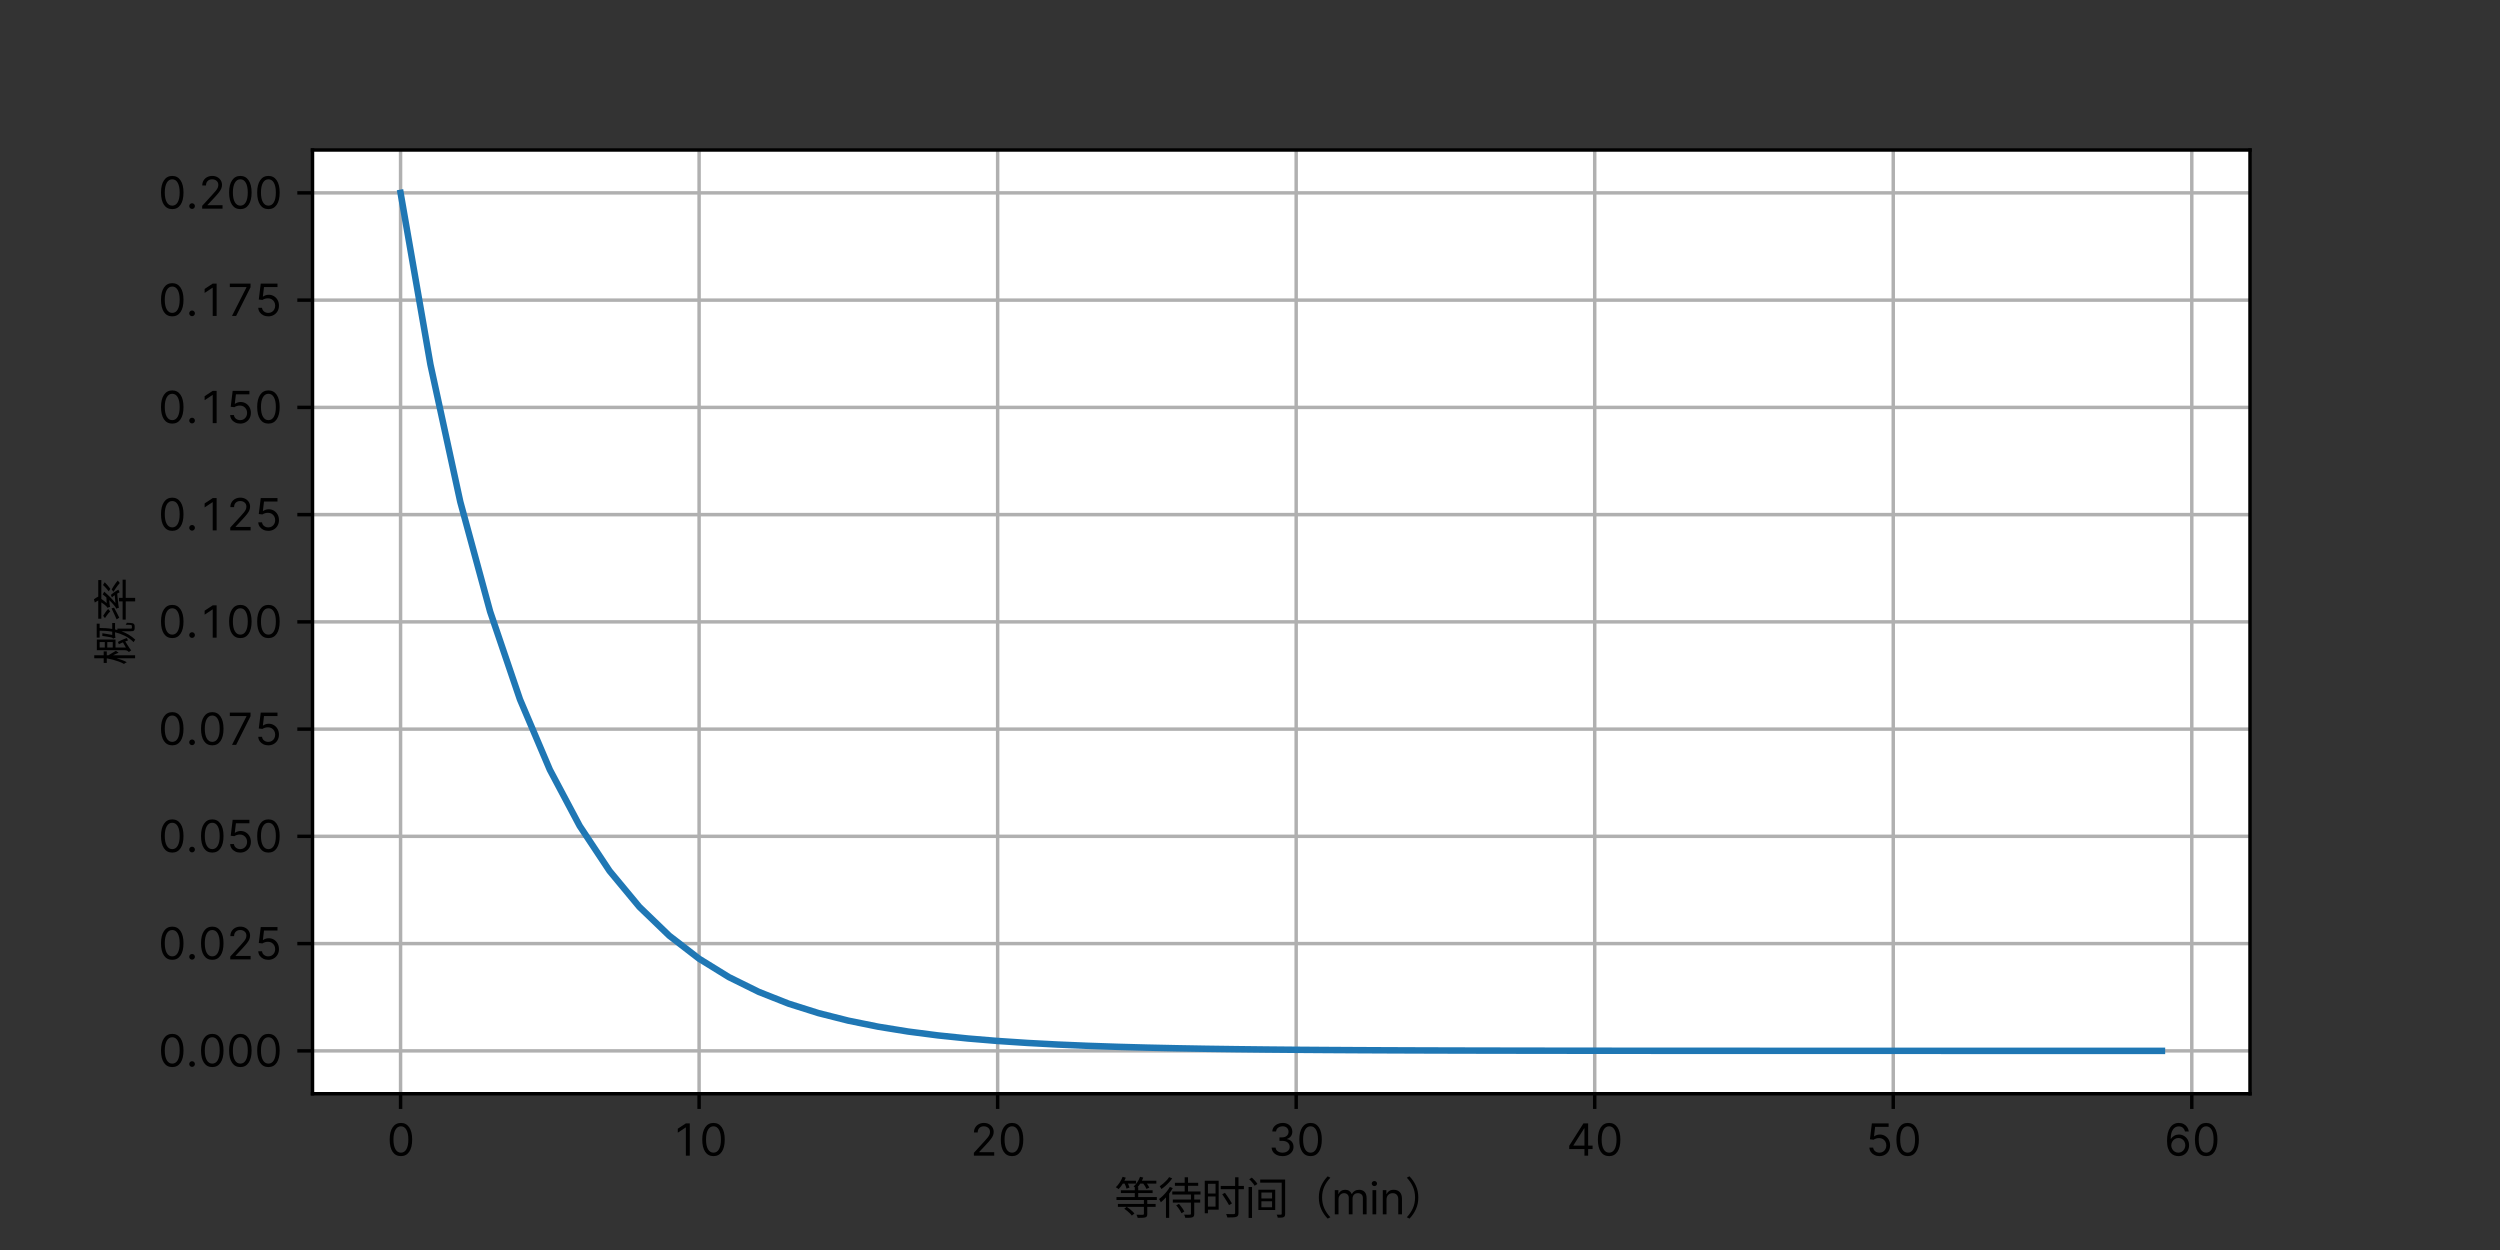 <?xml version="1.0" encoding="utf-8" standalone="no"?>
<!DOCTYPE svg PUBLIC "-//W3C//DTD SVG 1.1//EN"
  "http://www.w3.org/Graphics/SVG/1.1/DTD/svg11.dtd">
<svg height="288pt" version="1.1" viewBox="0 0 576 288" width="576pt" xmlns="http://www.w3.org/2000/svg" xmlns:xlink="http://www.w3.org/1999/xlink">
 <rect x="0" y="0" width="576" height="288" fill="#333333" stroke="none"/>
 <defs>
  <style type="text/css">*{stroke-linecap:butt;stroke-linejoin:round;}</style>
 </defs>
 <g id="figure_1">
  <g id="patch_1">
   <path d="M 0 288 
L 576 288 
L 576 0 
L 0 0 
z
" style="fill:none;"/>
  </g>
  <g id="axes_1">
   <g id="patch_2">
    <path d="M 72 252 
L 518.4 252 
L 518.4 34.56 
L 72 34.56 
z
" style="fill:#ffffff;"/>
   </g>
   <g id="matplotlib.axis_1">
    <g id="xtick_1">
     <g id="line2d_1">
      <path clip-path="url(#pea9fd7c97a)" d="M 92.291 252 
L 92.291 34.56 
" style="fill:none;stroke:#b0b0b0;stroke-linecap:square;stroke-width:0.8;"/>
     </g>
     <g id="line2d_2">
      <defs>
       <path d="M 0 0 
L 0 3.5 
" id="mc07df11d1a" style="stroke:#000000;stroke-width:0.8;"/>
      </defs>
      <g>
       <use style="stroke:#000000;stroke-width:0.8;" x="92.291" xlink:href="#mc07df11d1a" y="252"/>
      </g>
     </g>
     <g id="text_1">
      <!-- 0 -->
      <g transform="translate(89.056 266.27)scale(0.1 -0.1)">
       <defs>
        <path d="M 2074 -64 
Q 1299 -64 876 560 
Q 454 1184 454 2330 
Q 454 3456 883 4086 
Q 1312 4717 2074 4717 
Q 2835 4717 3264 4086 
Q 3693 3456 3693 2330 
Q 3693 1184 3267 560 
Q 2842 -64 2074 -64 
z
M 2074 435 
Q 2579 435 2860 928 
Q 3142 1421 3142 2330 
Q 3142 3232 2860 3731 
Q 2579 4230 2074 4230 
Q 1568 4230 1283 3731 
Q 998 3232 998 2330 
Q 998 1421 1283 928 
Q 1568 435 2074 435 
z
" id="Sarasa-Gothic-SC-Regular-30" transform="scale(0.016)"/>
       </defs>
       <use xlink:href="#Sarasa-Gothic-SC-Regular-30"/>
      </g>
     </g>
    </g>
    <g id="xtick_2">
     <g id="line2d_3">
      <path clip-path="url(#pea9fd7c97a)" d="M 161.074 252 
L 161.074 34.56 
" style="fill:none;stroke:#b0b0b0;stroke-linecap:square;stroke-width:0.8;"/>
     </g>
     <g id="line2d_4">
      <g>
       <use style="stroke:#000000;stroke-width:0.8;" x="161.074" xlink:href="#mc07df11d1a" y="252"/>
      </g>
     </g>
     <g id="text_2">
      <!-- 10 -->
      <g transform="translate(154.603 266.27)scale(0.1 -0.1)">
       <defs>
        <path d="M 2701 4653 
L 2701 0 
L 2138 0 
L 2138 4064 
L 2112 4064 
L 973 3309 
L 973 3885 
L 2138 4653 
L 2701 4653 
z
" id="Sarasa-Gothic-SC-Regular-31" transform="scale(0.016)"/>
       </defs>
       <use xlink:href="#Sarasa-Gothic-SC-Regular-31"/>
       <use x="64.7" xlink:href="#Sarasa-Gothic-SC-Regular-30"/>
      </g>
     </g>
    </g>
    <g id="xtick_3">
     <g id="line2d_5">
      <path clip-path="url(#pea9fd7c97a)" d="M 229.856 252 
L 229.856 34.56 
" style="fill:none;stroke:#b0b0b0;stroke-linecap:square;stroke-width:0.8;"/>
     </g>
     <g id="line2d_6">
      <g>
       <use style="stroke:#000000;stroke-width:0.8;" x="229.856" xlink:href="#mc07df11d1a" y="252"/>
      </g>
     </g>
     <g id="text_3">
      <!-- 20 -->
      <g transform="translate(223.386 266.27)scale(0.1 -0.1)">
       <defs>
        <path d="M 621 0 
L 621 410 
L 2157 2093 
Q 2426 2387 2602 2604 
Q 2778 2822 2861 3017 
Q 2944 3213 2944 3430 
Q 2944 3795 2688 4012 
Q 2432 4230 2054 4230 
Q 1651 4230 1411 3987 
Q 1171 3744 1171 3347 
L 634 3347 
Q 634 3757 822 4064 
Q 1011 4371 1337 4544 
Q 1664 4717 2074 4717 
Q 2483 4717 2800 4544 
Q 3117 4371 3296 4080 
Q 3475 3789 3475 3430 
Q 3475 3168 3382 2925 
Q 3290 2682 3062 2384 
Q 2835 2086 2438 1658 
L 1389 538 
L 1389 499 
L 3552 499 
L 3552 0 
L 621 0 
z
" id="Sarasa-Gothic-SC-Regular-32" transform="scale(0.016)"/>
       </defs>
       <use xlink:href="#Sarasa-Gothic-SC-Regular-32"/>
       <use x="64.7" xlink:href="#Sarasa-Gothic-SC-Regular-30"/>
      </g>
     </g>
    </g>
    <g id="xtick_4">
     <g id="line2d_7">
      <path clip-path="url(#pea9fd7c97a)" d="M 298.639 252 
L 298.639 34.56 
" style="fill:none;stroke:#b0b0b0;stroke-linecap:square;stroke-width:0.8;"/>
     </g>
     <g id="line2d_8">
      <g>
       <use style="stroke:#000000;stroke-width:0.8;" x="298.639" xlink:href="#mc07df11d1a" y="252"/>
      </g>
     </g>
     <g id="text_4">
      <!-- 30 -->
      <g transform="translate(292.169 266.27)scale(0.1 -0.1)">
       <defs>
        <path d="M 2093 -64 
Q 1638 -64 1289 89 
Q 941 243 733 521 
Q 525 800 512 1165 
L 1082 1165 
Q 1107 826 1392 630 
Q 1677 435 2080 435 
Q 2528 435 2819 665 
Q 3110 896 3110 1261 
Q 3110 1651 2825 1894 
Q 2541 2138 2010 2138 
L 1638 2138 
L 1638 2637 
L 2010 2637 
Q 2426 2637 2685 2857 
Q 2944 3078 2944 3443 
Q 2944 3795 2713 4012 
Q 2483 4230 2099 4230 
Q 1856 4230 1645 4140 
Q 1434 4051 1299 3888 
Q 1165 3725 1152 3488 
L 608 3488 
Q 621 3859 829 4134 
Q 1037 4410 1373 4563 
Q 1709 4717 2112 4717 
Q 2541 4717 2851 4544 
Q 3162 4371 3325 4086 
Q 3488 3802 3488 3475 
Q 3488 3078 3283 2803 
Q 3078 2528 2726 2419 
L 2726 2381 
Q 3168 2310 3414 2009 
Q 3661 1709 3661 1261 
Q 3661 883 3456 582 
Q 3251 282 2896 109 
Q 2541 -64 2093 -64 
z
" id="Sarasa-Gothic-SC-Regular-33" transform="scale(0.016)"/>
       </defs>
       <use xlink:href="#Sarasa-Gothic-SC-Regular-33"/>
       <use x="64.7" xlink:href="#Sarasa-Gothic-SC-Regular-30"/>
      </g>
     </g>
    </g>
    <g id="xtick_5">
     <g id="line2d_9">
      <path clip-path="url(#pea9fd7c97a)" d="M 367.422 252 
L 367.422 34.56 
" style="fill:none;stroke:#b0b0b0;stroke-linecap:square;stroke-width:0.8;"/>
     </g>
     <g id="line2d_10">
      <g>
       <use style="stroke:#000000;stroke-width:0.8;" x="367.422" xlink:href="#mc07df11d1a" y="252"/>
      </g>
     </g>
     <g id="text_5">
      <!-- 40 -->
      <g transform="translate(360.952 266.27)scale(0.1 -0.1)">
       <defs>
        <path d="M 371 954 
L 371 1421 
L 2419 4653 
L 3098 4653 
L 3098 1453 
L 3738 1453 
L 3738 954 
L 3098 954 
L 3098 0 
L 2566 0 
L 2566 954 
L 371 954 
z
M 2566 1453 
L 2566 3936 
L 2528 3936 
L 979 1491 
L 979 1453 
L 2566 1453 
z
" id="Sarasa-Gothic-SC-Regular-34" transform="scale(0.016)"/>
       </defs>
       <use xlink:href="#Sarasa-Gothic-SC-Regular-34"/>
       <use x="64.7" xlink:href="#Sarasa-Gothic-SC-Regular-30"/>
      </g>
     </g>
    </g>
    <g id="xtick_6">
     <g id="line2d_11">
      <path clip-path="url(#pea9fd7c97a)" d="M 436.205 252 
L 436.205 34.56 
" style="fill:none;stroke:#b0b0b0;stroke-linecap:square;stroke-width:0.8;"/>
     </g>
     <g id="line2d_12">
      <g>
       <use style="stroke:#000000;stroke-width:0.8;" x="436.205" xlink:href="#mc07df11d1a" y="252"/>
      </g>
     </g>
     <g id="text_6">
      <!-- 50 -->
      <g transform="translate(429.734 266.27)scale(0.1 -0.1)">
       <defs>
        <path d="M 2054 -64 
Q 1658 -64 1334 96 
Q 1011 256 819 531 
Q 627 806 608 1165 
L 1152 1165 
Q 1184 845 1440 640 
Q 1696 435 2054 435 
Q 2342 435 2566 569 
Q 2790 704 2918 941 
Q 3046 1178 3046 1472 
Q 3046 1779 2912 2019 
Q 2778 2259 2547 2396 
Q 2317 2534 2016 2534 
Q 1805 2541 1581 2473 
Q 1357 2406 1210 2298 
L 685 2362 
L 966 4653 
L 3379 4653 
L 3379 4154 
L 1434 4154 
L 1274 2784 
L 1299 2784 
Q 1440 2893 1657 2969 
Q 1875 3046 2112 3046 
Q 2534 3046 2870 2841 
Q 3206 2637 3398 2285 
Q 3590 1933 3590 1485 
Q 3590 1037 3392 688 
Q 3194 339 2845 137 
Q 2496 -64 2054 -64 
z
" id="Sarasa-Gothic-SC-Regular-35" transform="scale(0.016)"/>
       </defs>
       <use xlink:href="#Sarasa-Gothic-SC-Regular-35"/>
       <use x="64.7" xlink:href="#Sarasa-Gothic-SC-Regular-30"/>
      </g>
     </g>
    </g>
    <g id="xtick_7">
     <g id="line2d_13">
      <path clip-path="url(#pea9fd7c97a)" d="M 504.987 252 
L 504.987 34.56 
" style="fill:none;stroke:#b0b0b0;stroke-linecap:square;stroke-width:0.8;"/>
     </g>
     <g id="line2d_14">
      <g>
       <use style="stroke:#000000;stroke-width:0.8;" x="504.987" xlink:href="#mc07df11d1a" y="252"/>
      </g>
     </g>
     <g id="text_7">
      <!-- 60 -->
      <g transform="translate(498.517 266.27)scale(0.1 -0.1)">
       <defs>
        <path d="M 2099 -64 
Q 1811 -58 1526 44 
Q 1242 147 1005 396 
Q 768 646 624 1072 
Q 480 1498 480 2144 
Q 480 3379 934 4048 
Q 1389 4717 2170 4717 
Q 2566 4717 2870 4563 
Q 3174 4410 3366 4131 
Q 3558 3853 3616 3488 
L 3066 3488 
Q 2989 3802 2765 4010 
Q 2541 4218 2170 4218 
Q 1632 4218 1321 3747 
Q 1011 3277 1011 2426 
L 1043 2426 
Q 1235 2714 1532 2880 
Q 1830 3046 2189 3046 
Q 2592 3046 2925 2848 
Q 3258 2650 3456 2301 
Q 3654 1952 3654 1498 
Q 3654 1069 3462 710 
Q 3270 352 2921 141 
Q 2573 -70 2099 -64 
z
M 2099 435 
Q 2387 435 2614 579 
Q 2842 723 2976 963 
Q 3110 1203 3110 1498 
Q 3110 1786 2982 2026 
Q 2854 2266 2630 2406 
Q 2406 2547 2118 2547 
Q 1830 2547 1596 2400 
Q 1363 2253 1228 2013 
Q 1094 1773 1088 1491 
Q 1088 1216 1219 973 
Q 1350 730 1580 582 
Q 1811 435 2099 435 
z
" id="Sarasa-Gothic-SC-Regular-36" transform="scale(0.016)"/>
       </defs>
       <use xlink:href="#Sarasa-Gothic-SC-Regular-36"/>
       <use x="64.7" xlink:href="#Sarasa-Gothic-SC-Regular-30"/>
      </g>
     </g>
    </g>
    <g id="text_8">
     <!-- 等待时间（min） -->
     <g transform="translate(256.745 279.789)scale(0.1 -0.1)">
      <defs>
       <path d="M 3699 5408 
L 4160 5299 
Q 4115 5178 4067 5062 
Q 4019 4947 3962 4838 
L 6048 4838 
L 6048 4429 
L 4685 4429 
Q 4794 4275 4890 4124 
Q 4986 3974 5037 3846 
L 4621 3667 
Q 4563 3827 4438 4035 
Q 4314 4243 4166 4429 
L 3731 4429 
Q 3642 4288 3542 4157 
Q 3443 4026 3334 3910 
L 3437 3910 
L 3437 3469 
L 5510 3469 
L 5510 3066 
L 3437 3066 
L 3437 2490 
L 6118 2490 
L 6118 2067 
L 4742 2067 
L 4742 1504 
L 5946 1504 
L 5946 1082 
L 4742 1082 
L 4742 58 
Q 4742 -154 4684 -266 
Q 4627 -378 4461 -435 
Q 4301 -480 4029 -493 
Q 3757 -506 3360 -506 
Q 3341 -403 3286 -275 
Q 3232 -147 3181 -51 
Q 3507 -58 3766 -61 
Q 4026 -64 4109 -58 
Q 4198 -51 4227 -25 
Q 4256 0 4256 64 
L 4256 1082 
L 512 1082 
L 512 1504 
L 4256 1504 
L 4256 2067 
L 307 2067 
L 307 2490 
L 2944 2490 
L 2944 3066 
L 941 3066 
L 941 3469 
L 2944 3469 
L 2944 3910 
L 2771 4019 
Q 3072 4269 3315 4633 
Q 3558 4998 3699 5408 
z
M 1427 806 
L 1779 1082 
Q 1990 954 2201 784 
Q 2413 614 2595 444 
Q 2778 275 2886 122 
L 2515 -179 
Q 2413 -26 2233 150 
Q 2054 326 1846 499 
Q 1638 672 1427 806 
z
M 1190 5408 
L 1645 5286 
Q 1600 5171 1549 5059 
Q 1498 4947 1446 4838 
L 3123 4838 
L 3123 4429 
L 1958 4429 
Q 2029 4275 2093 4121 
Q 2157 3968 2182 3859 
L 1754 3699 
Q 1728 3846 1648 4044 
Q 1568 4243 1478 4429 
L 1222 4429 
Q 1082 4198 928 3996 
Q 774 3795 614 3635 
Q 550 3693 425 3776 
Q 301 3859 211 3904 
Q 512 4186 771 4582 
Q 1030 4979 1190 5408 
z
" id="Sarasa-Gothic-SC-Regular-7b49" transform="scale(0.016)"/>
       <path d="M 2656 1306 
L 3053 1510 
Q 3200 1344 3353 1145 
Q 3507 947 3632 755 
Q 3757 563 3827 410 
L 3418 166 
Q 3354 326 3229 524 
Q 3104 723 2957 928 
Q 2810 1133 2656 1306 
z
M 1632 5363 
L 2080 5184 
Q 1894 4909 1641 4627 
Q 1389 4346 1101 4093 
Q 813 3840 531 3648 
Q 493 3731 413 3852 
Q 333 3974 282 4045 
Q 531 4211 790 4432 
Q 1050 4653 1274 4896 
Q 1498 5139 1632 5363 
z
M 3878 5344 
L 4358 5344 
L 4358 4544 
L 5824 4544 
L 5824 4109 
L 4358 4109 
L 4358 3296 
L 6157 3296 
L 6157 2854 
L 5254 2854 
L 5254 2138 
L 6112 2138 
L 6112 1696 
L 5254 1696 
L 5254 70 
Q 5254 -141 5196 -253 
Q 5139 -365 4992 -422 
Q 4838 -480 4588 -489 
Q 4339 -499 3962 -499 
Q 3949 -403 3901 -272 
Q 3853 -141 3802 -38 
Q 4090 -51 4330 -51 
Q 4570 -51 4646 -45 
Q 4781 -45 4781 70 
L 4781 1696 
L 2170 1696 
L 2170 2138 
L 4781 2138 
L 4781 2854 
L 2093 2854 
L 2093 3296 
L 3878 3296 
L 3878 4109 
L 2470 4109 
L 2470 4544 
L 3878 4544 
L 3878 5344 
z
M 1741 3949 
L 2163 3782 
Q 2054 3584 1923 3385 
Q 1792 3187 1645 2995 
L 1645 -506 
L 1184 -506 
L 1184 2445 
Q 1005 2246 816 2067 
Q 627 1888 442 1734 
Q 416 1818 333 1971 
Q 250 2125 186 2208 
Q 474 2419 762 2700 
Q 1050 2982 1306 3302 
Q 1562 3622 1741 3949 
z
" id="Sarasa-Gothic-SC-Regular-5f85" transform="scale(0.016)"/>
       <path d="M 3034 2893 
L 3430 3104 
Q 3603 2861 3795 2579 
Q 3987 2298 4156 2035 
Q 4326 1773 4435 1574 
L 4013 1331 
Q 3910 1530 3744 1798 
Q 3578 2067 3392 2358 
Q 3206 2650 3034 2893 
z
M 2074 2573 
L 979 2573 
L 979 1114 
L 2074 1114 
L 2074 2573 
z
M 2074 3002 
L 2074 4403 
L 979 4403 
L 979 3002 
L 2074 3002 
z
M 518 4838 
L 2522 4838 
L 2522 678 
L 979 678 
L 979 160 
L 518 160 
L 518 4838 
z
M 4890 5344 
L 5376 5344 
L 5376 4096 
L 6157 4096 
L 6157 3622 
L 5376 3622 
L 5376 211 
Q 5376 -51 5302 -176 
Q 5229 -301 5056 -358 
Q 4883 -422 4569 -435 
Q 4256 -448 3776 -448 
Q 3750 -346 3699 -202 
Q 3648 -58 3597 45 
Q 3974 32 4291 32 
Q 4608 32 4710 38 
Q 4890 38 4890 211 
L 4890 3622 
L 2816 3622 
L 2816 4096 
L 4890 4096 
L 4890 5344 
z
" id="Sarasa-Gothic-SC-Regular-65f6" transform="scale(0.016)"/>
       <path d="M 582 3936 
L 1075 3936 
L 1075 -512 
L 582 -512 
L 582 3936 
z
M 678 5062 
L 1050 5293 
Q 1274 5094 1504 4838 
Q 1734 4582 1850 4378 
L 1453 4122 
Q 1382 4250 1254 4416 
Q 1126 4582 976 4752 
Q 826 4922 678 5062 
z
M 2426 1888 
L 2426 1024 
L 3962 1024 
L 3962 1888 
L 2426 1888 
z
M 2426 3142 
L 2426 2291 
L 3962 2291 
L 3962 3142 
L 2426 3142 
z
M 1990 3546 
L 4416 3546 
L 4416 627 
L 1990 627 
L 1990 3546 
z
M 2253 5018 
L 5843 5018 
L 5843 70 
Q 5843 -128 5795 -233 
Q 5747 -339 5619 -403 
Q 5491 -461 5283 -470 
Q 5075 -480 4781 -480 
Q 4762 -390 4720 -259 
Q 4678 -128 4627 -38 
Q 4832 -45 5005 -45 
Q 5178 -45 5242 -45 
Q 5350 -38 5350 70 
L 5350 4563 
L 2253 4563 
L 2253 5018 
z
" id="Sarasa-Gothic-SC-Regular-95f4" transform="scale(0.016)"/>
       <path d="M 4448 2432 
Q 4448 3366 4797 4131 
Q 5146 4896 5722 5478 
L 6106 5280 
Q 5555 4710 5235 4000 
Q 4915 3290 4915 2432 
Q 4915 1581 5235 867 
Q 5555 154 6106 -416 
L 5722 -614 
Q 5146 -26 4797 736 
Q 4448 1498 4448 2432 
z
" id="Sarasa-Gothic-SC-Regular-ff08" transform="scale(0.016)"/>
       <path d="M 493 0 
L 493 3488 
L 1011 3488 
L 1011 2944 
L 1056 2944 
Q 1165 3226 1408 3382 
Q 1651 3539 1990 3539 
Q 2336 3539 2566 3382 
Q 2797 3226 2925 2944 
L 2963 2944 
Q 3098 3213 3366 3376 
Q 3635 3539 4006 3539 
Q 4480 3539 4777 3244 
Q 5075 2950 5075 2336 
L 5075 0 
L 4538 0 
L 4538 2336 
Q 4538 2720 4326 2886 
Q 4115 3053 3827 3053 
Q 3456 3053 3254 2832 
Q 3053 2611 3053 2272 
L 3053 0 
L 2509 0 
L 2509 2394 
Q 2509 2688 2317 2870 
Q 2125 3053 1818 3053 
Q 1606 3053 1427 2941 
Q 1248 2829 1139 2633 
Q 1030 2438 1030 2182 
L 1030 0 
L 493 0 
z
" id="Sarasa-Gothic-SC-Regular-6d" transform="scale(0.016)"/>
       <path d="M 493 0 
L 493 3488 
L 1030 3488 
L 1030 0 
L 493 0 
z
M 762 4070 
Q 608 4070 496 4179 
Q 384 4288 384 4435 
Q 384 4589 496 4694 
Q 608 4800 762 4800 
Q 922 4800 1034 4694 
Q 1146 4589 1146 4435 
Q 1146 4288 1034 4179 
Q 922 4070 762 4070 
z
" id="Sarasa-Gothic-SC-Regular-69" transform="scale(0.016)"/>
       <path d="M 1030 2099 
L 1030 0 
L 493 0 
L 493 3488 
L 1011 3488 
L 1011 2944 
L 1056 2944 
Q 1178 3213 1427 3376 
Q 1677 3539 2074 3539 
Q 2605 3539 2931 3212 
Q 3258 2886 3258 2221 
L 3258 0 
L 2720 0 
L 2720 2182 
Q 2720 2592 2505 2822 
Q 2291 3053 1920 3053 
Q 1536 3053 1283 2806 
Q 1030 2560 1030 2099 
z
" id="Sarasa-Gothic-SC-Regular-6e" transform="scale(0.016)"/>
       <path d="M 1952 2432 
Q 1952 1498 1603 736 
Q 1254 -26 678 -614 
L 294 -416 
Q 845 154 1165 867 
Q 1485 1581 1485 2432 
Q 1485 3290 1165 4000 
Q 845 4710 294 5280 
L 678 5478 
Q 1254 4896 1603 4131 
Q 1952 3366 1952 2432 
z
" id="Sarasa-Gothic-SC-Regular-ff09" transform="scale(0.016)"/>
      </defs>
      <use xlink:href="#Sarasa-Gothic-SC-Regular-7b49"/>
      <use x="100" xlink:href="#Sarasa-Gothic-SC-Regular-5f85"/>
      <use x="200" xlink:href="#Sarasa-Gothic-SC-Regular-65f6"/>
      <use x="300" xlink:href="#Sarasa-Gothic-SC-Regular-95f4"/>
      <use x="400" xlink:href="#Sarasa-Gothic-SC-Regular-ff08"/>
      <use x="500" xlink:href="#Sarasa-Gothic-SC-Regular-6d"/>
      <use x="586.9" xlink:href="#Sarasa-Gothic-SC-Regular-69"/>
      <use x="610.6" xlink:href="#Sarasa-Gothic-SC-Regular-6e"/>
      <use x="669.1" xlink:href="#Sarasa-Gothic-SC-Regular-ff09"/>
     </g>
    </g>
   </g>
   <g id="matplotlib.axis_2">
    <g id="ytick_1">
     <g id="line2d_15">
      <path clip-path="url(#pea9fd7c97a)" d="M 72 242.117 
L 518.4 242.117 
" style="fill:none;stroke:#b0b0b0;stroke-linecap:square;stroke-width:0.8;"/>
     </g>
     <g id="line2d_16">
      <defs>
       <path d="M 0 0 
L -3.5 0 
" id="m98f179d6f9" style="stroke:#000000;stroke-width:0.8;"/>
      </defs>
      <g>
       <use style="stroke:#000000;stroke-width:0.8;" x="72" xlink:href="#m98f179d6f9" y="242.117"/>
      </g>
     </g>
     <g id="text_9">
      <!-- 0.000 -->
      <g transform="translate(36.369 245.752)scale(0.1 -0.1)">
       <defs>
        <path d="M 883 -38 
Q 717 -38 595 83 
Q 474 205 474 371 
Q 474 544 595 662 
Q 717 781 883 781 
Q 1050 781 1171 662 
Q 1293 544 1293 371 
Q 1293 205 1171 83 
Q 1050 -38 883 -38 
z
" id="Sarasa-Gothic-SC-Regular-2e" transform="scale(0.016)"/>
       </defs>
       <use xlink:href="#Sarasa-Gothic-SC-Regular-30"/>
       <use x="64.7" xlink:href="#Sarasa-Gothic-SC-Regular-2e"/>
       <use x="92.2" xlink:href="#Sarasa-Gothic-SC-Regular-30"/>
       <use x="156.9" xlink:href="#Sarasa-Gothic-SC-Regular-30"/>
       <use x="221.6" xlink:href="#Sarasa-Gothic-SC-Regular-30"/>
      </g>
     </g>
    </g>
    <g id="ytick_2">
     <g id="line2d_17">
      <path clip-path="url(#pea9fd7c97a)" d="M 72 217.408 
L 518.4 217.408 
" style="fill:none;stroke:#b0b0b0;stroke-linecap:square;stroke-width:0.8;"/>
     </g>
     <g id="line2d_18">
      <g>
       <use style="stroke:#000000;stroke-width:0.8;" x="72" xlink:href="#m98f179d6f9" y="217.408"/>
      </g>
     </g>
     <g id="text_10">
      <!-- 0.025 -->
      <g transform="translate(36.369 221.043)scale(0.1 -0.1)">
       <use xlink:href="#Sarasa-Gothic-SC-Regular-30"/>
       <use x="64.7" xlink:href="#Sarasa-Gothic-SC-Regular-2e"/>
       <use x="92.2" xlink:href="#Sarasa-Gothic-SC-Regular-30"/>
       <use x="156.9" xlink:href="#Sarasa-Gothic-SC-Regular-32"/>
       <use x="221.6" xlink:href="#Sarasa-Gothic-SC-Regular-35"/>
      </g>
     </g>
    </g>
    <g id="ytick_3">
     <g id="line2d_19">
      <path clip-path="url(#pea9fd7c97a)" d="M 72 192.698 
L 518.4 192.698 
" style="fill:none;stroke:#b0b0b0;stroke-linecap:square;stroke-width:0.8;"/>
     </g>
     <g id="line2d_20">
      <g>
       <use style="stroke:#000000;stroke-width:0.8;" x="72" xlink:href="#m98f179d6f9" y="192.698"/>
      </g>
     </g>
     <g id="text_11">
      <!-- 0.050 -->
      <g transform="translate(36.369 196.334)scale(0.1 -0.1)">
       <use xlink:href="#Sarasa-Gothic-SC-Regular-30"/>
       <use x="64.7" xlink:href="#Sarasa-Gothic-SC-Regular-2e"/>
       <use x="92.2" xlink:href="#Sarasa-Gothic-SC-Regular-30"/>
       <use x="156.9" xlink:href="#Sarasa-Gothic-SC-Regular-35"/>
       <use x="221.6" xlink:href="#Sarasa-Gothic-SC-Regular-30"/>
      </g>
     </g>
    </g>
    <g id="ytick_4">
     <g id="line2d_21">
      <path clip-path="url(#pea9fd7c97a)" d="M 72 167.989 
L 518.4 167.989 
" style="fill:none;stroke:#b0b0b0;stroke-linecap:square;stroke-width:0.8;"/>
     </g>
     <g id="line2d_22">
      <g>
       <use style="stroke:#000000;stroke-width:0.8;" x="72" xlink:href="#m98f179d6f9" y="167.989"/>
      </g>
     </g>
     <g id="text_12">
      <!-- 0.075 -->
      <g transform="translate(36.369 171.624)scale(0.1 -0.1)">
       <defs>
        <path d="M 870 0 
L 2957 4115 
L 2957 4154 
L 557 4154 
L 557 4653 
L 3539 4653 
L 3539 4128 
L 1466 0 
L 870 0 
z
" id="Sarasa-Gothic-SC-Regular-37" transform="scale(0.016)"/>
       </defs>
       <use xlink:href="#Sarasa-Gothic-SC-Regular-30"/>
       <use x="64.7" xlink:href="#Sarasa-Gothic-SC-Regular-2e"/>
       <use x="92.2" xlink:href="#Sarasa-Gothic-SC-Regular-30"/>
       <use x="156.9" xlink:href="#Sarasa-Gothic-SC-Regular-37"/>
       <use x="221.6" xlink:href="#Sarasa-Gothic-SC-Regular-35"/>
      </g>
     </g>
    </g>
    <g id="ytick_5">
     <g id="line2d_23">
      <path clip-path="url(#pea9fd7c97a)" d="M 72 143.28 
L 518.4 143.28 
" style="fill:none;stroke:#b0b0b0;stroke-linecap:square;stroke-width:0.8;"/>
     </g>
     <g id="line2d_24">
      <g>
       <use style="stroke:#000000;stroke-width:0.8;" x="72" xlink:href="#m98f179d6f9" y="143.28"/>
      </g>
     </g>
     <g id="text_13">
      <!-- 0.100 -->
      <g transform="translate(36.369 146.915)scale(0.1 -0.1)">
       <use xlink:href="#Sarasa-Gothic-SC-Regular-30"/>
       <use x="64.7" xlink:href="#Sarasa-Gothic-SC-Regular-2e"/>
       <use x="92.2" xlink:href="#Sarasa-Gothic-SC-Regular-31"/>
       <use x="156.9" xlink:href="#Sarasa-Gothic-SC-Regular-30"/>
       <use x="221.6" xlink:href="#Sarasa-Gothic-SC-Regular-30"/>
      </g>
     </g>
    </g>
    <g id="ytick_6">
     <g id="line2d_25">
      <path clip-path="url(#pea9fd7c97a)" d="M 72 118.571 
L 518.4 118.571 
" style="fill:none;stroke:#b0b0b0;stroke-linecap:square;stroke-width:0.8;"/>
     </g>
     <g id="line2d_26">
      <g>
       <use style="stroke:#000000;stroke-width:0.8;" x="72" xlink:href="#m98f179d6f9" y="118.571"/>
      </g>
     </g>
     <g id="text_14">
      <!-- 0.125 -->
      <g transform="translate(36.369 122.206)scale(0.1 -0.1)">
       <use xlink:href="#Sarasa-Gothic-SC-Regular-30"/>
       <use x="64.7" xlink:href="#Sarasa-Gothic-SC-Regular-2e"/>
       <use x="92.2" xlink:href="#Sarasa-Gothic-SC-Regular-31"/>
       <use x="156.9" xlink:href="#Sarasa-Gothic-SC-Regular-32"/>
       <use x="221.6" xlink:href="#Sarasa-Gothic-SC-Regular-35"/>
      </g>
     </g>
    </g>
    <g id="ytick_7">
     <g id="line2d_27">
      <path clip-path="url(#pea9fd7c97a)" d="M 72 93.862 
L 518.4 93.862 
" style="fill:none;stroke:#b0b0b0;stroke-linecap:square;stroke-width:0.8;"/>
     </g>
     <g id="line2d_28">
      <g>
       <use style="stroke:#000000;stroke-width:0.8;" x="72" xlink:href="#m98f179d6f9" y="93.862"/>
      </g>
     </g>
     <g id="text_15">
      <!-- 0.150 -->
      <g transform="translate(36.369 97.497)scale(0.1 -0.1)">
       <use xlink:href="#Sarasa-Gothic-SC-Regular-30"/>
       <use x="64.7" xlink:href="#Sarasa-Gothic-SC-Regular-2e"/>
       <use x="92.2" xlink:href="#Sarasa-Gothic-SC-Regular-31"/>
       <use x="156.9" xlink:href="#Sarasa-Gothic-SC-Regular-35"/>
       <use x="221.6" xlink:href="#Sarasa-Gothic-SC-Regular-30"/>
      </g>
     </g>
    </g>
    <g id="ytick_8">
     <g id="line2d_29">
      <path clip-path="url(#pea9fd7c97a)" d="M 72 69.153 
L 518.4 69.153 
" style="fill:none;stroke:#b0b0b0;stroke-linecap:square;stroke-width:0.8;"/>
     </g>
     <g id="line2d_30">
      <g>
       <use style="stroke:#000000;stroke-width:0.8;" x="72" xlink:href="#m98f179d6f9" y="69.153"/>
      </g>
     </g>
     <g id="text_16">
      <!-- 0.175 -->
      <g transform="translate(36.369 72.788)scale(0.1 -0.1)">
       <use xlink:href="#Sarasa-Gothic-SC-Regular-30"/>
       <use x="64.7" xlink:href="#Sarasa-Gothic-SC-Regular-2e"/>
       <use x="92.2" xlink:href="#Sarasa-Gothic-SC-Regular-31"/>
       <use x="156.9" xlink:href="#Sarasa-Gothic-SC-Regular-37"/>
       <use x="221.6" xlink:href="#Sarasa-Gothic-SC-Regular-35"/>
      </g>
     </g>
    </g>
    <g id="ytick_9">
     <g id="line2d_31">
      <path clip-path="url(#pea9fd7c97a)" d="M 72 44.444 
L 518.4 44.444 
" style="fill:none;stroke:#b0b0b0;stroke-linecap:square;stroke-width:0.8;"/>
     </g>
     <g id="line2d_32">
      <g>
       <use style="stroke:#000000;stroke-width:0.8;" x="72" xlink:href="#m98f179d6f9" y="44.444"/>
      </g>
     </g>
     <g id="text_17">
      <!-- 0.200 -->
      <g transform="translate(36.369 48.079)scale(0.1 -0.1)">
       <use xlink:href="#Sarasa-Gothic-SC-Regular-30"/>
       <use x="64.7" xlink:href="#Sarasa-Gothic-SC-Regular-2e"/>
       <use x="92.2" xlink:href="#Sarasa-Gothic-SC-Regular-32"/>
       <use x="156.9" xlink:href="#Sarasa-Gothic-SC-Regular-30"/>
       <use x="221.6" xlink:href="#Sarasa-Gothic-SC-Regular-30"/>
      </g>
     </g>
    </g>
    <g id="text_18">
     <!-- 概率 -->
     <g transform="translate(30.319 153.28)rotate(-90)scale(0.1 -0.1)">
      <defs>
       <path d="M 3987 2304 
Q 3968 2374 3917 2492 
Q 3866 2611 3827 2675 
Q 3891 2694 3926 2726 
Q 3962 2758 3987 2842 
Q 4006 2899 4041 3072 
Q 4077 3245 4112 3469 
Q 4147 3693 4179 3894 
Q 4211 4096 4224 4211 
L 4614 4211 
Q 4589 4058 4547 3805 
Q 4506 3552 4458 3280 
Q 4410 3008 4371 2790 
L 4838 2790 
Q 4928 3290 4953 3754 
Q 4979 4218 4979 4602 
L 3987 4602 
L 3987 5024 
L 5990 5024 
L 5990 4602 
L 5370 4602 
Q 5370 4211 5344 3750 
Q 5318 3290 5235 2790 
L 6086 2790 
L 6086 2381 
L 5158 2381 
L 5082 2048 
L 5280 2048 
L 5280 90 
Q 5280 64 5286 32 
Q 5293 0 5318 -13 
Q 5350 -45 5434 -45 
Q 5466 -45 5514 -45 
Q 5562 -45 5600 -45 
Q 5645 -45 5683 -38 
Q 5722 -32 5747 -13 
Q 5792 32 5811 141 
Q 5824 230 5827 422 
Q 5830 614 5830 851 
Q 5882 806 5965 761 
Q 6048 717 6118 691 
Q 6112 454 6099 217 
Q 6086 -19 6061 -109 
Q 6022 -288 5901 -371 
Q 5856 -403 5776 -422 
Q 5696 -442 5613 -442 
Q 5562 -442 5475 -442 
Q 5389 -442 5338 -442 
Q 5254 -442 5164 -419 
Q 5075 -397 5011 -339 
Q 4947 -282 4924 -189 
Q 4902 -96 4902 115 
L 4902 1472 
Q 4717 947 4419 438 
Q 4122 -70 3686 -531 
Q 3622 -474 3520 -403 
Q 3418 -333 3328 -294 
Q 3930 320 4262 1011 
Q 4595 1702 4755 2381 
L 4454 2381 
Q 4288 2381 4160 2358 
Q 4032 2336 3987 2304 
z
M 3341 3501 
L 2560 3501 
L 2560 2714 
L 3341 2714 
L 3341 3501 
z
M 3341 3859 
L 3341 4602 
L 2560 4602 
L 2560 3859 
L 3341 3859 
z
M 2157 45 
Q 2125 115 2048 217 
Q 1971 320 1907 378 
Q 1984 442 2077 592 
Q 2170 742 2170 960 
L 2170 5005 
L 3712 5005 
L 3712 2317 
L 2560 2317 
L 2560 826 
L 3302 1248 
Q 3238 1395 3171 1545 
Q 3104 1696 3034 1830 
L 3360 1971 
Q 3475 1766 3584 1532 
Q 3693 1299 3782 1075 
Q 3872 851 3923 685 
L 3571 518 
Q 3520 704 3437 915 
Q 3046 672 2806 521 
Q 2566 371 2435 278 
Q 2304 186 2246 134 
Q 2189 83 2157 45 
z
M 1011 5376 
L 1446 5376 
L 1446 4019 
L 1997 4019 
L 1997 3571 
L 1446 3571 
L 1446 3328 
Q 1498 3251 1590 3097 
Q 1683 2944 1782 2774 
Q 1882 2605 1965 2464 
Q 2048 2323 2080 2259 
L 1805 1869 
Q 1754 2010 1654 2227 
Q 1555 2445 1446 2656 
L 1446 -506 
L 1011 -506 
L 1011 2163 
Q 890 1734 746 1347 
Q 602 960 442 691 
Q 397 787 323 905 
Q 250 1024 192 1101 
Q 365 1382 518 1795 
Q 672 2208 797 2672 
Q 922 3136 998 3571 
L 339 3571 
L 339 4019 
L 1011 4019 
L 1011 5376 
z
" id="Sarasa-Gothic-SC-Regular-6982" transform="scale(0.016)"/>
       <path d="M 5306 4115 
L 5709 3872 
Q 5491 3648 5232 3430 
Q 4973 3213 4749 3059 
L 4397 3296 
Q 4544 3405 4710 3545 
Q 4877 3686 5037 3836 
Q 5197 3987 5306 4115 
z
M 358 2157 
Q 659 2285 1084 2480 
Q 1510 2675 1946 2886 
L 2042 2522 
Q 1670 2323 1296 2124 
Q 922 1926 602 1773 
L 358 2157 
z
M 544 3834 
L 870 4096 
Q 1133 3949 1414 3744 
Q 1696 3539 1856 3373 
L 1510 3078 
Q 1414 3187 1251 3321 
Q 1088 3456 902 3590 
Q 717 3725 544 3834 
z
M 4333 2611 
L 4672 2867 
Q 4890 2746 5133 2589 
Q 5376 2432 5593 2275 
Q 5811 2118 5952 1990 
L 5594 1702 
Q 5459 1830 5248 1990 
Q 5037 2150 4797 2313 
Q 4557 2477 4333 2611 
z
M 326 1293 
L 2944 1293 
L 2944 1818 
L 3456 1818 
L 3456 1293 
L 6080 1293 
L 6080 845 
L 3456 845 
L 3456 -512 
L 2944 -512 
L 2944 845 
L 326 845 
L 326 1293 
z
M 2784 5299 
L 3251 5421 
Q 3360 5280 3469 5110 
Q 3578 4941 3642 4800 
L 6022 4800 
L 6022 4358 
L 3302 4358 
Q 3021 3930 2694 3584 
L 3520 3629 
Q 3629 3757 3741 3891 
Q 3853 4026 3955 4160 
L 4346 3936 
Q 3962 3488 3546 3078 
Q 3130 2669 2707 2330 
L 3840 2426 
Q 3770 2534 3690 2640 
Q 3610 2746 3526 2835 
L 3885 2982 
Q 4032 2822 4179 2624 
Q 4326 2426 4448 2237 
Q 4570 2048 4634 1901 
L 4250 1728 
Q 4224 1805 4176 1891 
Q 4128 1978 4070 2074 
Q 3443 2010 3062 1971 
Q 2682 1933 2477 1907 
Q 2272 1882 2179 1859 
Q 2086 1837 2035 1818 
Q 2022 1882 1980 2013 
Q 1939 2144 1901 2234 
Q 2010 2246 2138 2332 
Q 2266 2419 2426 2554 
Q 2522 2630 2714 2806 
Q 2906 2982 3136 3219 
Q 2771 3194 2576 3171 
Q 2381 3149 2297 3129 
Q 2214 3110 2163 3091 
Q 2144 3162 2102 3290 
Q 2061 3418 2029 3501 
Q 2163 3533 2310 3706 
Q 2374 3770 2518 3949 
Q 2662 4128 2803 4358 
L 454 4358 
L 454 4800 
L 3078 4800 
Q 3014 4928 2934 5059 
Q 2854 5190 2784 5299 
z
" id="Sarasa-Gothic-SC-Regular-7387" transform="scale(0.016)"/>
      </defs>
      <use xlink:href="#Sarasa-Gothic-SC-Regular-6982"/>
      <use x="100" xlink:href="#Sarasa-Gothic-SC-Regular-7387"/>
     </g>
    </g>
   </g>
   <g id="line2d_33">
    <path clip-path="url(#pea9fd7c97a)" d="M 92.291 44.444 
L 99.169 83.978 
L 106.047 115.606 
L 112.926 140.908 
L 119.804 161.15 
L 126.682 177.343 
L 133.561 190.298 
L 140.439 200.662 
L 147.317 208.953 
L 154.195 215.586 
L 161.074 220.892 
L 167.952 225.137 
L 174.83 228.533 
L 181.708 231.25 
L 188.587 233.423 
L 195.465 235.162 
L 202.343 236.553 
L 209.222 237.666 
L 216.1 238.556 
L 222.978 239.268 
L 229.856 239.838 
L 236.735 240.294 
L 243.613 240.658 
L 250.491 240.95 
L 257.369 241.183 
L 264.248 241.37 
L 271.126 241.519 
L 278.004 241.639 
L 284.883 241.734 
L 291.761 241.811 
L 298.639 241.872 
L 305.517 241.921 
L 312.396 241.96 
L 319.274 241.991 
L 326.152 242.017 
L 333.031 242.037 
L 339.909 242.053 
L 346.787 242.065 
L 353.665 242.076 
L 360.544 242.084 
L 367.422 242.09 
L 374.3 242.096 
L 381.178 242.1 
L 388.057 242.103 
L 394.935 242.106 
L 401.813 242.108 
L 408.692 242.11 
L 415.57 242.111 
L 422.448 242.112 
L 429.326 242.113 
L 436.205 242.114 
L 443.083 242.114 
L 449.961 242.115 
L 456.839 242.115 
L 463.718 242.116 
L 470.596 242.116 
L 477.474 242.116 
L 484.353 242.116 
L 491.231 242.116 
L 498.109 242.116 
" style="fill:none;stroke:#1f77b4;stroke-linecap:square;stroke-width:1.5;"/>
   </g>
   <g id="patch_3">
    <path d="M 72 252 
L 72 34.56 
" style="fill:none;stroke:#000000;stroke-linecap:square;stroke-linejoin:miter;stroke-width:0.8;"/>
   </g>
   <g id="patch_4">
    <path d="M 518.4 252 
L 518.4 34.56 
" style="fill:none;stroke:#000000;stroke-linecap:square;stroke-linejoin:miter;stroke-width:0.8;"/>
   </g>
   <g id="patch_5">
    <path d="M 72 252 
L 518.4 252 
" style="fill:none;stroke:#000000;stroke-linecap:square;stroke-linejoin:miter;stroke-width:0.8;"/>
   </g>
   <g id="patch_6">
    <path d="M 72 34.56 
L 518.4 34.56 
" style="fill:none;stroke:#000000;stroke-linecap:square;stroke-linejoin:miter;stroke-width:0.8;"/>
   </g>
  </g>
 </g>
 <defs>
  <clipPath id="pea9fd7c97a">
   <rect height="217.44" width="446.4" x="72" y="34.56"/>
  </clipPath>
 </defs>
</svg>

